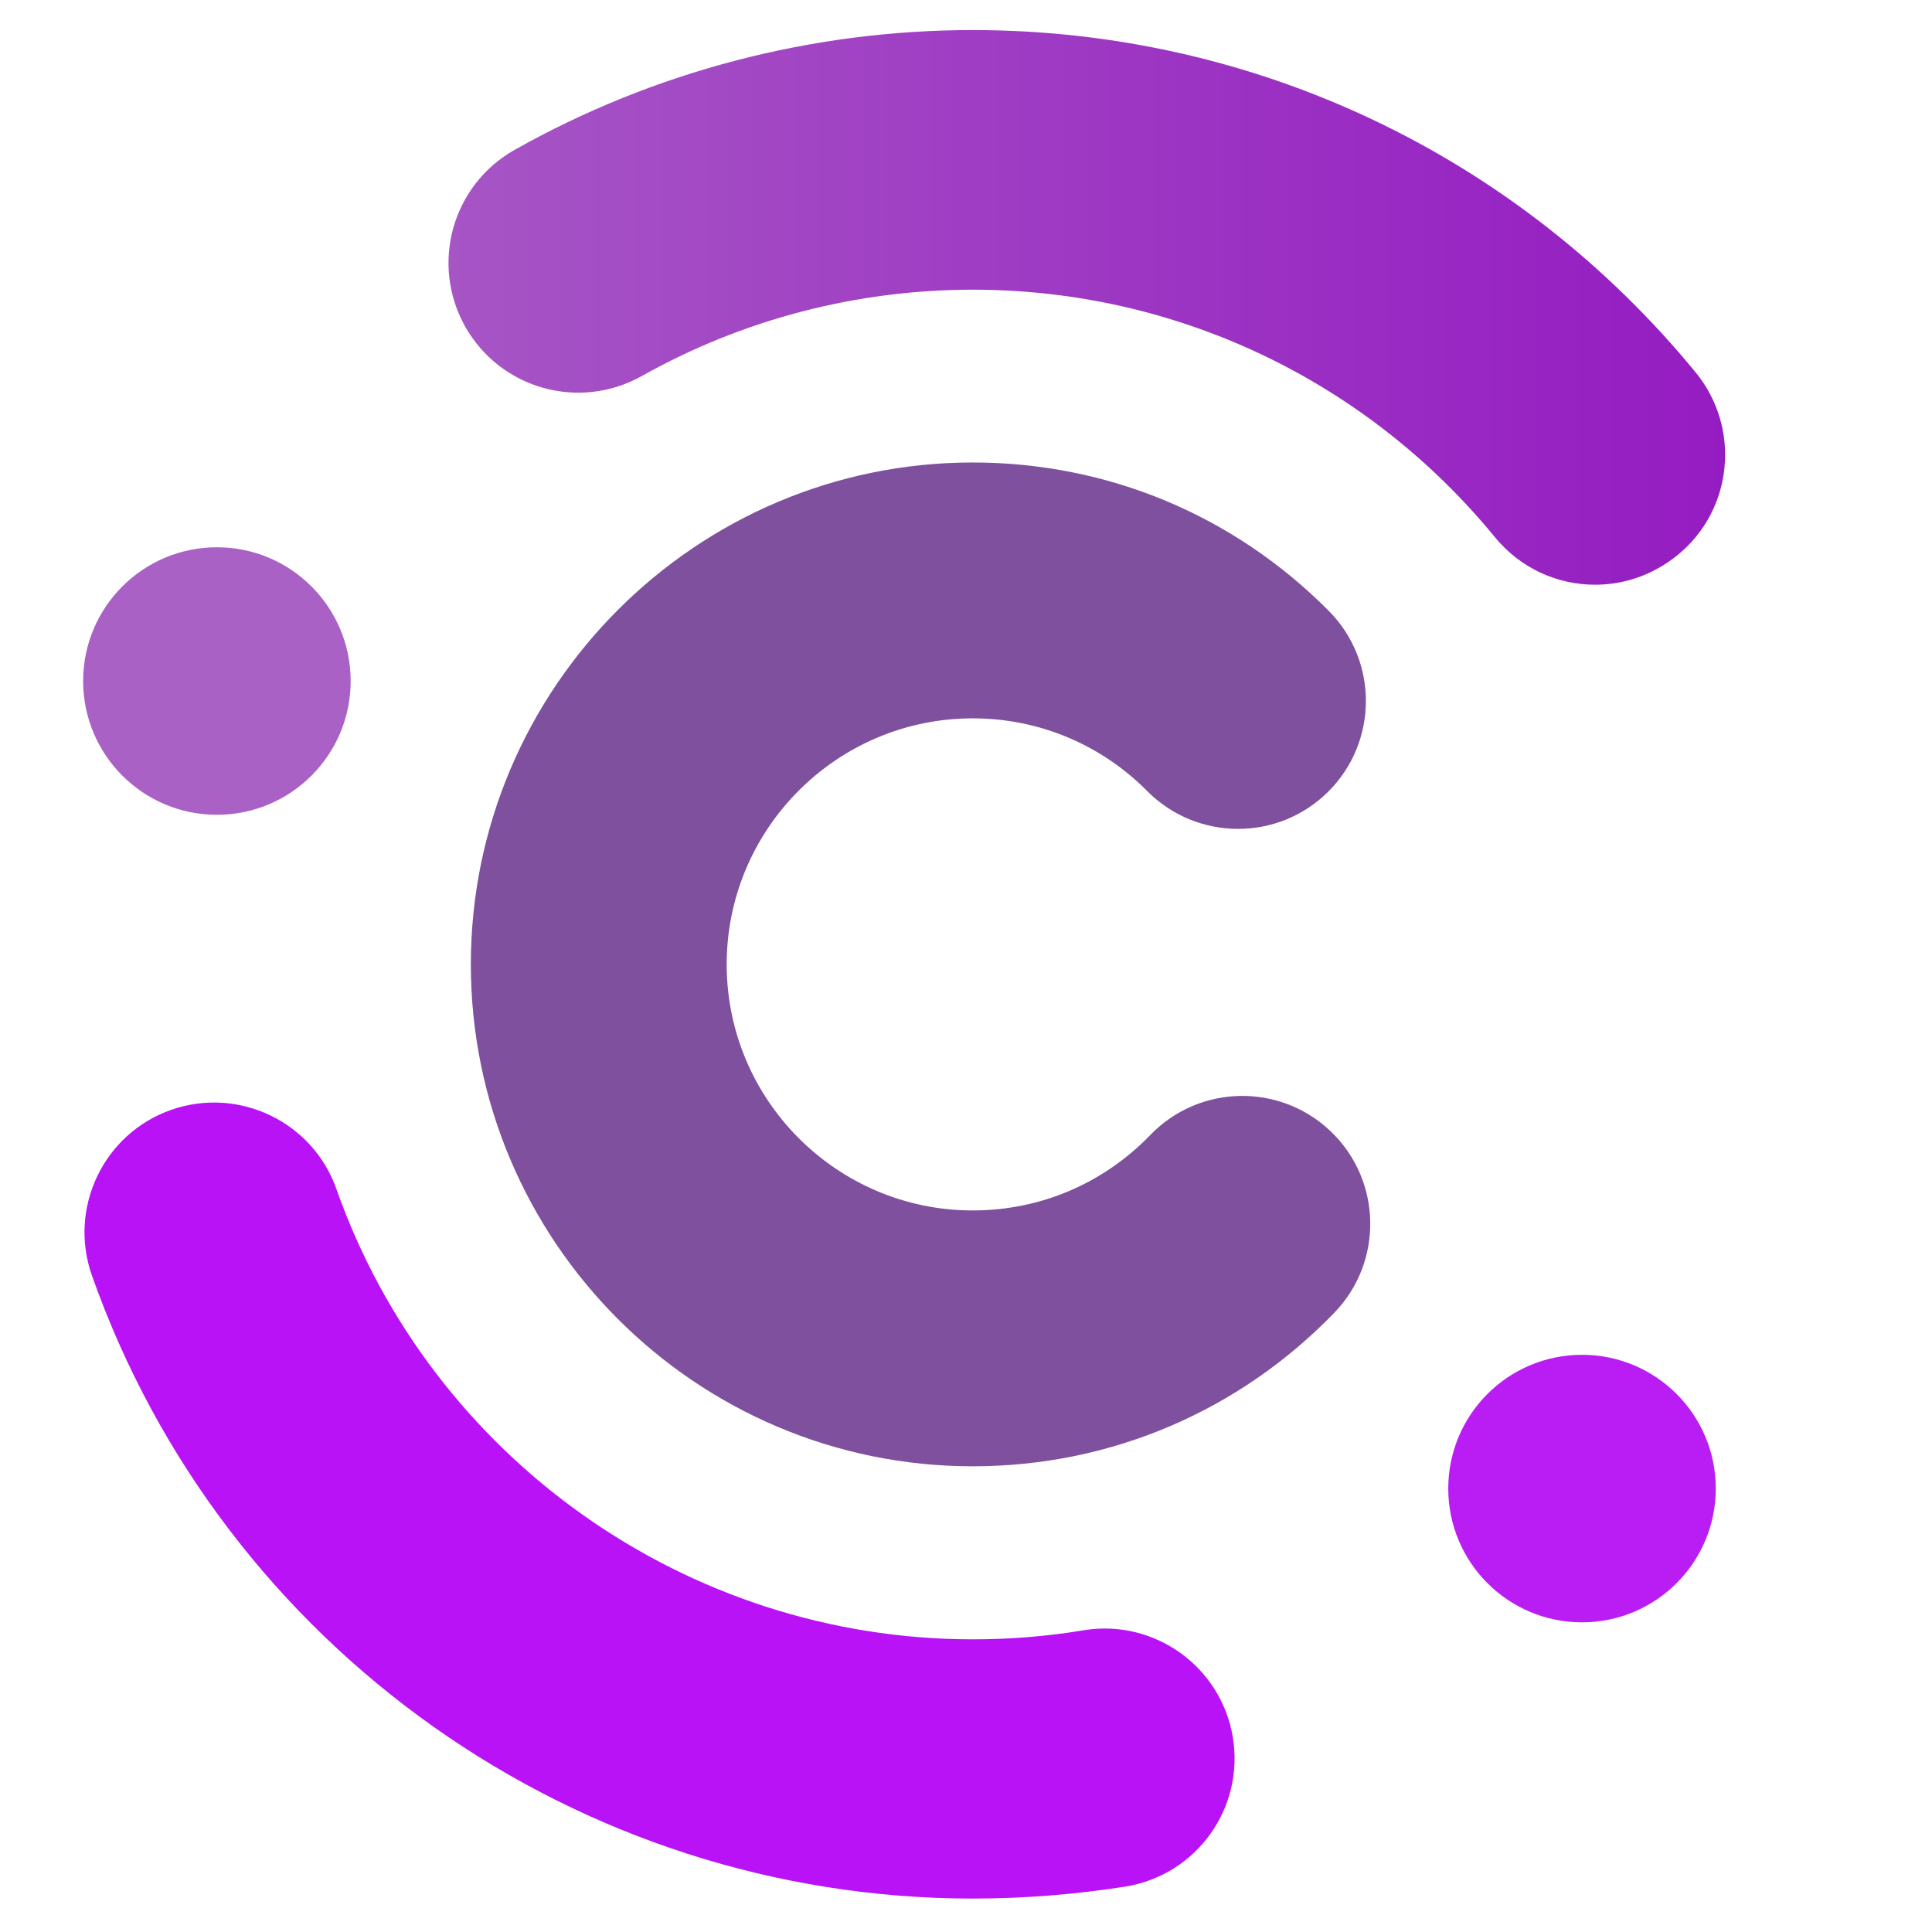 <svg width="250" height="250" viewBox="0 0 250 250" fill="none" xmlns="http://www.w3.org/2000/svg">
<path d="M125.884 245.674C74.737 245.674 28.904 213.25 11.888 165.028C8.816 156.3 13.399 146.695 22.127 143.623C30.855 140.551 40.46 145.134 43.532 153.862C55.819 188.676 88.925 212.129 125.884 212.129C130.711 212.129 135.538 211.739 140.219 210.958C149.336 209.447 158.015 215.639 159.527 224.806C161.038 233.972 154.846 242.603 145.68 244.114C139.146 245.138 132.515 245.674 125.884 245.674Z" fill="#B912F6"/>
<path d="M206.42 75.663C201.544 75.663 196.766 73.567 193.45 69.519C176.775 49.187 152.152 37.485 125.871 37.485C110.854 37.485 96.08 41.337 83.062 48.651C74.968 53.185 64.778 50.358 60.194 42.264C55.66 34.17 58.488 23.979 66.582 19.396C84.573 9.254 105.101 3.891 125.871 3.891C162.245 3.891 196.327 20.03 219.438 48.212C225.289 55.38 224.265 65.96 217.098 71.811C213.928 74.395 210.174 75.663 206.42 75.663Z" fill="url(#paint0_linear_242_93348)"/>
<path d="M125.873 189.738C90.036 189.738 60.928 160.581 60.928 124.792C60.928 89.003 90.085 59.846 125.873 59.846C143.329 59.846 159.663 66.672 171.95 79.056C178.386 85.541 178.337 96.025 171.852 102.461C165.367 108.897 154.884 108.848 148.448 102.363C142.451 96.317 134.406 92.953 125.873 92.953C108.321 92.953 94.034 107.239 94.034 124.792C94.034 142.345 108.321 156.631 125.873 156.631C134.601 156.631 142.744 153.169 148.838 146.88C155.177 140.297 165.66 140.102 172.242 146.441C178.825 152.779 179.02 163.262 172.681 169.845C160.345 182.62 143.67 189.738 125.873 189.738Z" fill="#7E509E"/>
<path d="M28.068 105.435C37.627 105.435 45.377 97.685 45.377 88.126C45.377 78.566 37.627 70.816 28.068 70.816C18.508 70.816 10.759 78.566 10.759 88.126C10.759 97.685 18.508 105.435 28.068 105.435Z" fill="#AA61C5"/>
<path d="M204.712 209.929C214.272 209.929 222.022 202.179 222.022 192.62C222.022 183.06 214.272 175.311 204.712 175.311C195.153 175.311 187.403 183.06 187.403 192.62C187.403 202.179 195.153 209.929 204.712 209.929Z" fill="#BA1DF3"/>
<defs>
<linearGradient id="paint0_linear_242_93348" x1="58.041" y1="39.792" x2="223.208" y2="39.792" gradientUnits="userSpaceOnUse">
<stop stop-color="#A655C5"/>
<stop offset="1" stop-color="#951CC2"/>
</linearGradient>
</defs>
</svg>

